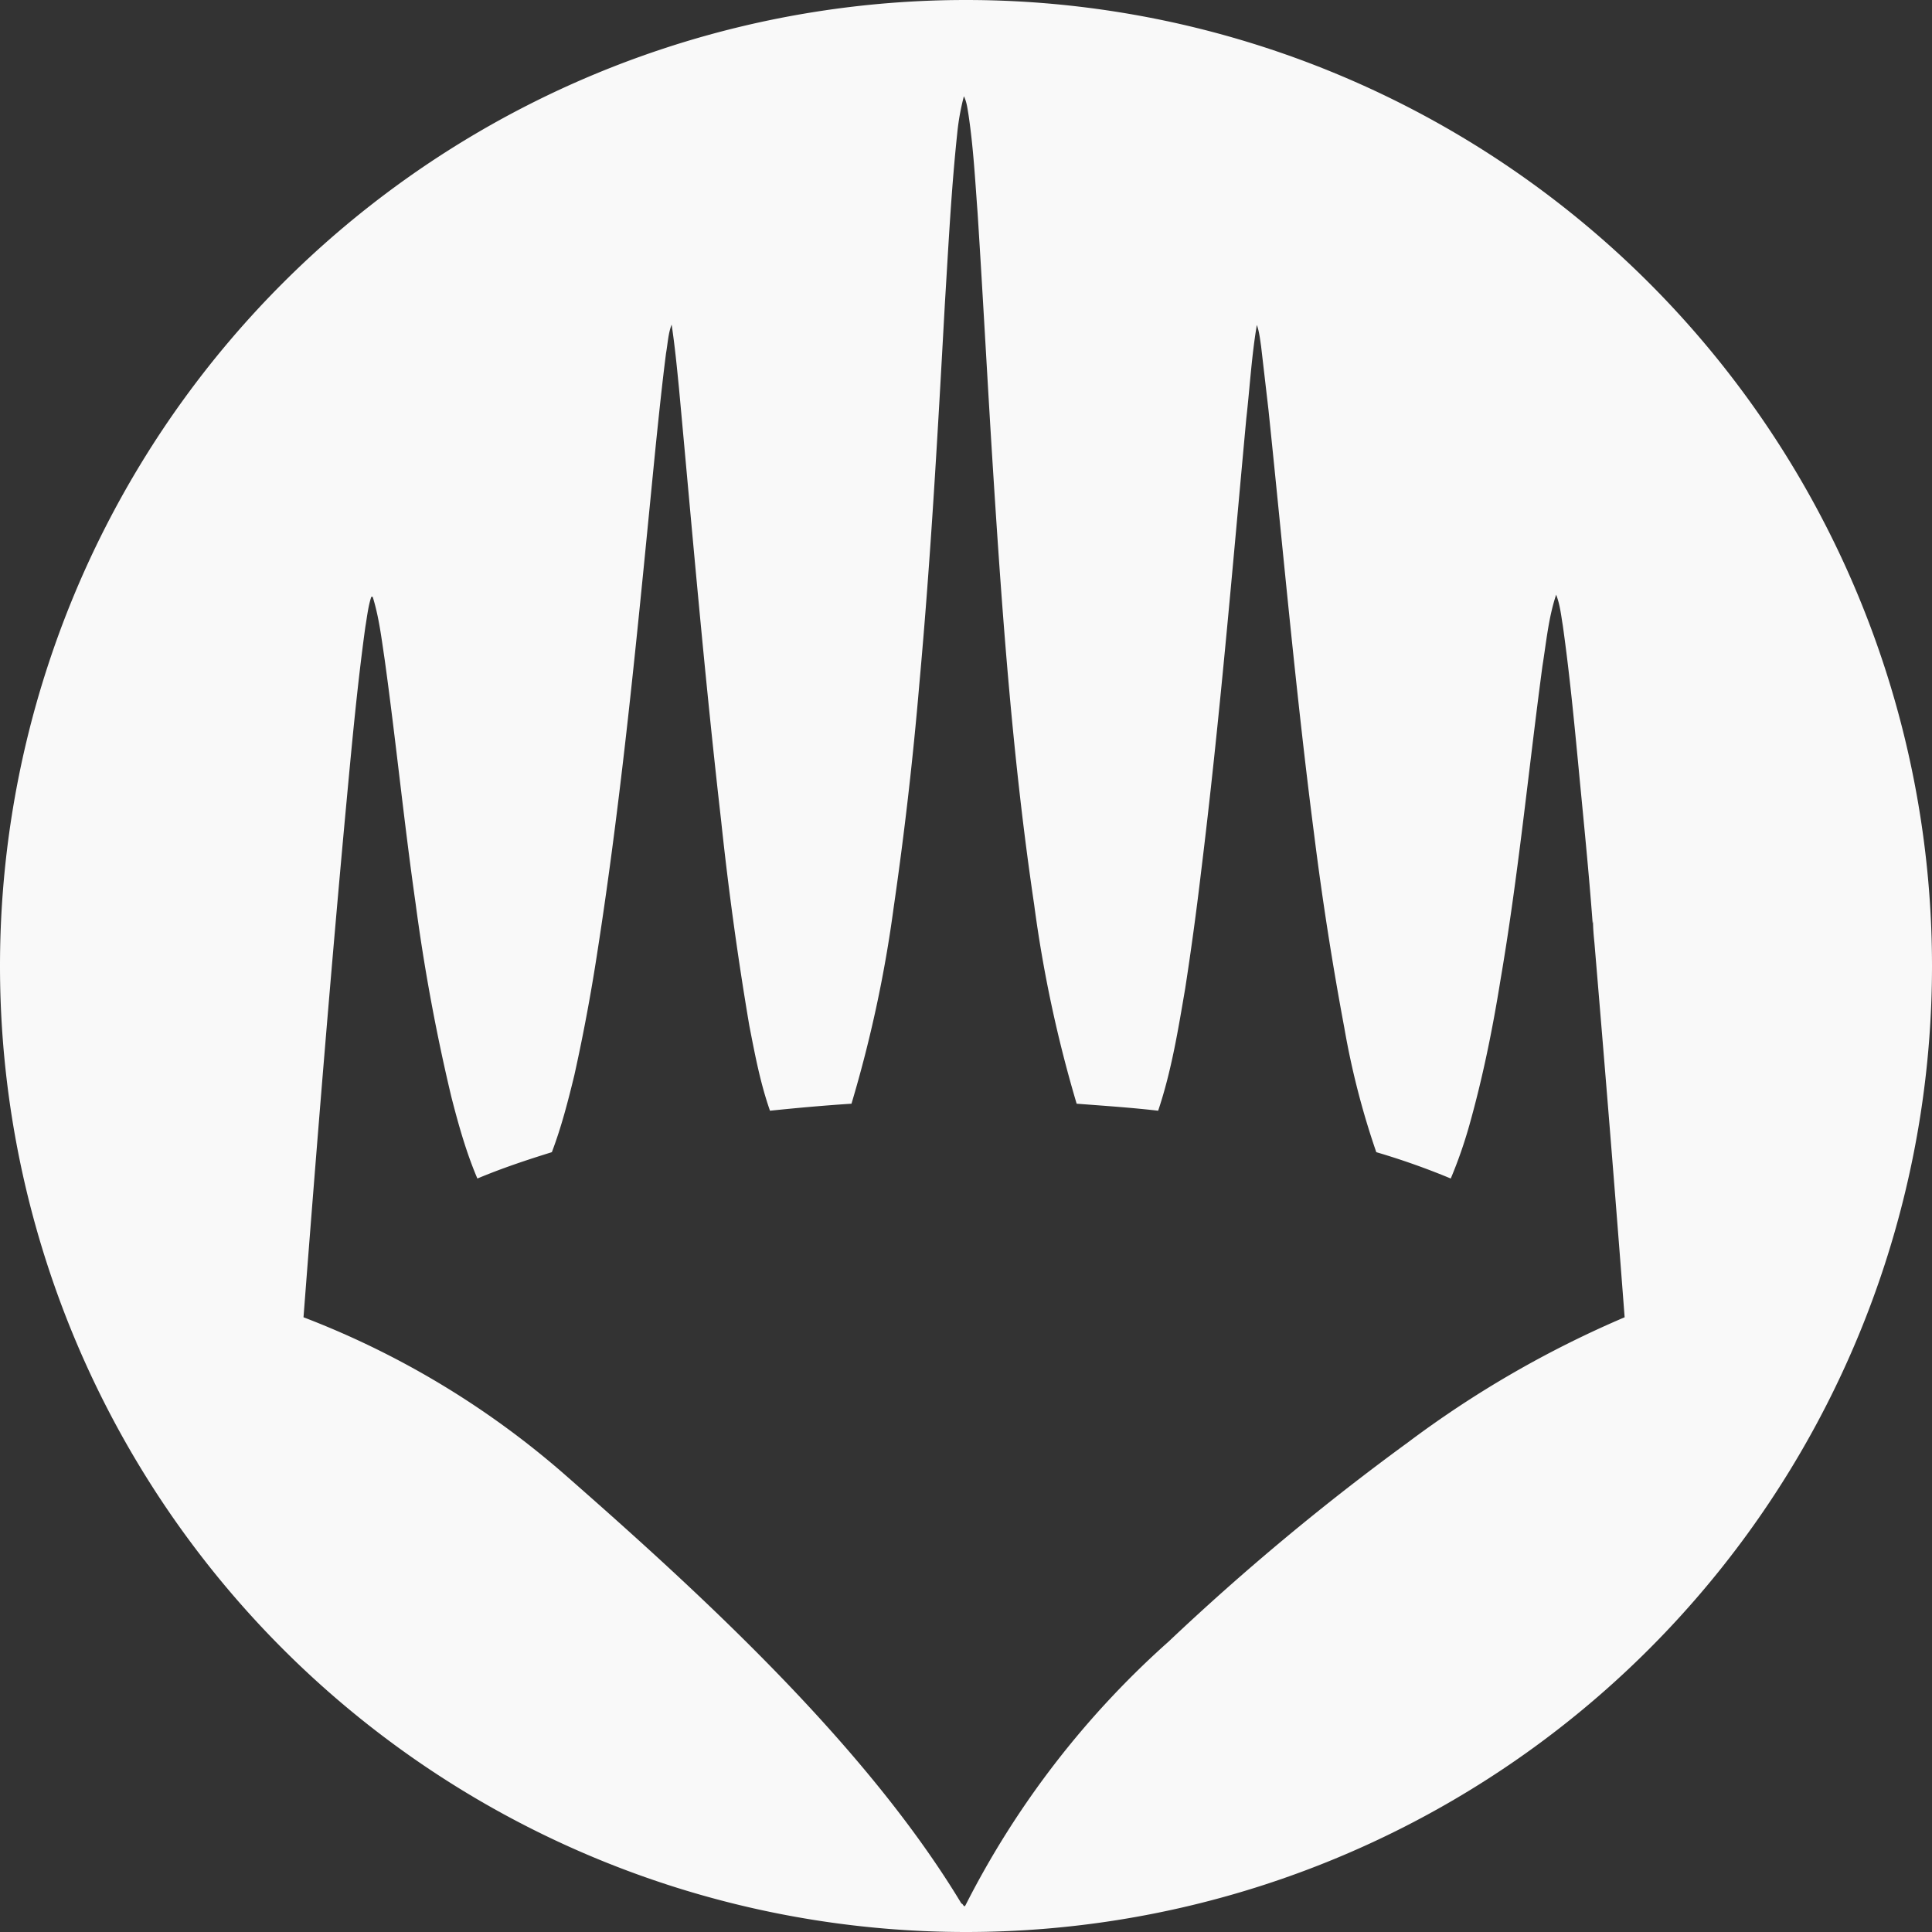<svg xmlns="http://www.w3.org/2000/svg" width="55" height="55">
  <rect width="100%" height="100%" fill="#333333" stroke="none"/>
  <path fill="#F9F9F9" d="M27.5 0a27.5 27.5 0 1 1 0 55 27.5 27.5 0 0 1 0-55zm-.06 2.74a6.75 6.75 0 0 0-.19 1.06c-.17 1.6-.25 3.21-.35 4.82-.2 3.62-.4 7.25-.73 10.87a107.4 107.4 0 0 1-.73 6.35 36.4 36.4 0 0 1-1.2 5.58c-.77.05-1.55.12-2.32.2-.28-.8-.43-1.61-.59-2.43a94.32 94.32 0 0 1-.8-5.82c-.47-4.1-.82-8.2-1.2-12.31-.06-.61-.12-1.22-.21-1.82-.1.26-.11.54-.16.82-.11.86-.2 1.73-.29 2.6-.48 4.83-.92 9.68-1.67 14.48a53.43 53.43 0 0 1-.65 3.47c-.18.74-.37 1.48-.64 2.19-.71.22-1.43.46-2.12.75-.32-.75-.54-1.54-.74-2.32a54.79 54.79 0 0 1-1.02-5.52c-.33-2.31-.56-4.63-.88-6.94-.09-.6-.16-1.2-.34-1.78h-.04c-.09.27-.12.57-.17.86-.22 1.6-.37 3.2-.52 4.81-.46 4.94-.86 9.9-1.24 14.84a24.73 24.73 0 0 1 7.44 4.48c3.95 3.46 8.59 7.73 11.29 12.21.05 0 .07.14.12.04a25.5 25.5 0 0 1 5.78-7.5 69.65 69.65 0 0 1 6.8-5.66 29.66 29.66 0 0 1 6.18-3.57c-.27-3.55-.56-7.1-.86-10.66-.02-.2-.04-.41-.04-.62l-.01.07c-.11-1.48-.26-2.95-.4-4.42-.13-1.36-.26-2.71-.45-4.06-.05-.3-.08-.6-.19-.88-.22.66-.28 1.35-.39 2.03-.4 2.99-.69 6-1.2 8.97-.22 1.37-.5 2.75-.88 4.1a13.04 13.04 0 0 1-.53 1.52 20.75 20.75 0 0 0-2.12-.75 22.74 22.74 0 0 1-.91-3.54 92.34 92.34 0 0 1-.86-5.51c-.52-4.02-.88-8.06-1.3-12.09l-.21-1.81c-.03-.2-.05-.4-.12-.6-.15.88-.2 1.78-.3 2.66-.4 4.32-.76 8.63-1.29 12.93-.13 1.1-.28 2.2-.45 3.3-.2 1.17-.39 2.35-.77 3.48-.77-.09-1.54-.14-2.32-.2a36.84 36.84 0 0 1-1.21-5.67c-.6-4.04-.9-8.12-1.16-12.2-.16-2.5-.29-5-.45-7.49-.07-.93-.12-1.87-.26-2.8-.03-.18-.05-.36-.13-.52z"/>
</svg>
